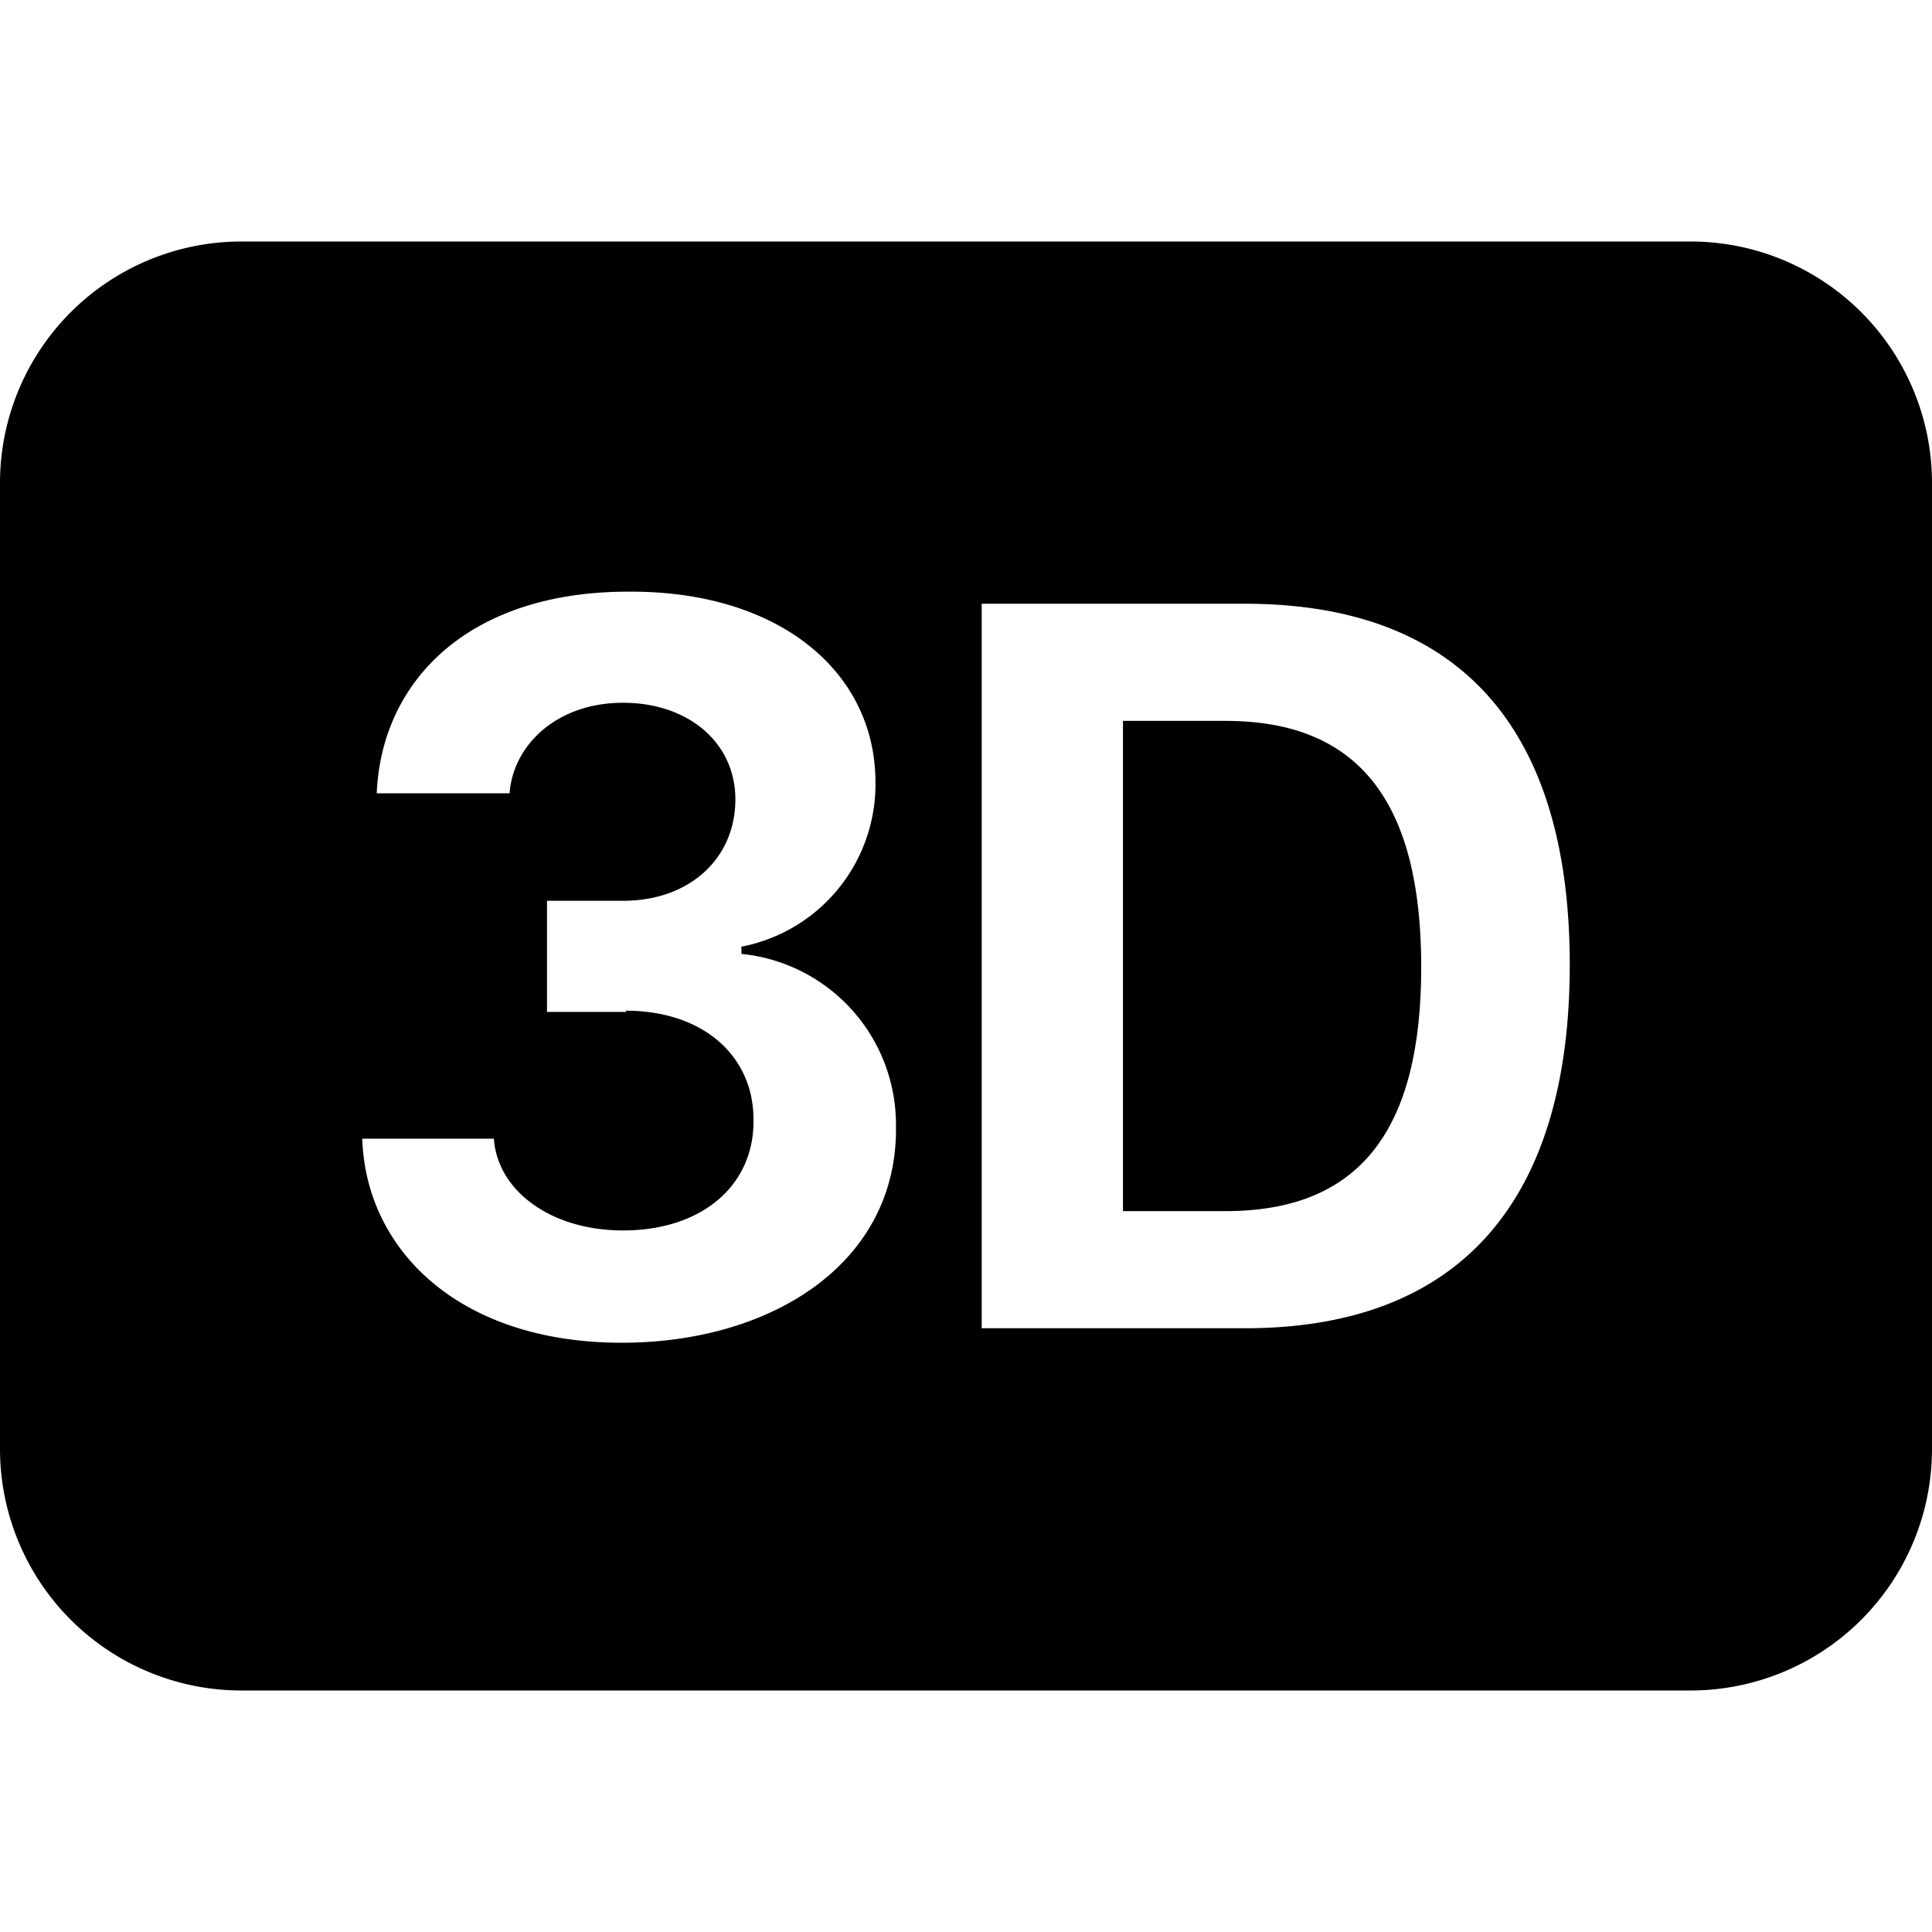 <svg xmlns="http://www.w3.org/2000/svg" viewBox="0 0 16 16"><path d="M10.16 5.97H9.3v4.06h.85c1.11 0 1.62-.67 1.62-2.02 0-1.36-.51-2.04-1.62-2.04z"/><path d="M0 4a2 2 0 0 1 2-2h12a2 2 0 0 1 2 2v8a2 2 0 0 1-2 2H2a2 2 0 0 1-2-2V4zm5.18 4.37c.65 0 1.06.38 1.06.9.01.54-.42.92-1.08.92-.6 0-1.04-.33-1.07-.76H3c.03.92.8 1.69 2.15 1.69 1.24 0 2.29-.66 2.27-1.8A1.42 1.42 0 0 0 6.14 7.9v-.06a1.37 1.37 0 0 0 1.11-1.38c-.01-.9-.8-1.57-2.05-1.56-1.31 0-2.04.73-2.08 1.67h1.1c.03-.4.39-.75.94-.75.54 0 .93.33.93.8 0 .49-.38.84-.93.84h-.63v.92h.66zM8.13 11h2.18C12.13 11 13 9.9 13 7.99 13 6.09 12.14 5 10.31 5H8.13v6z"/></svg>